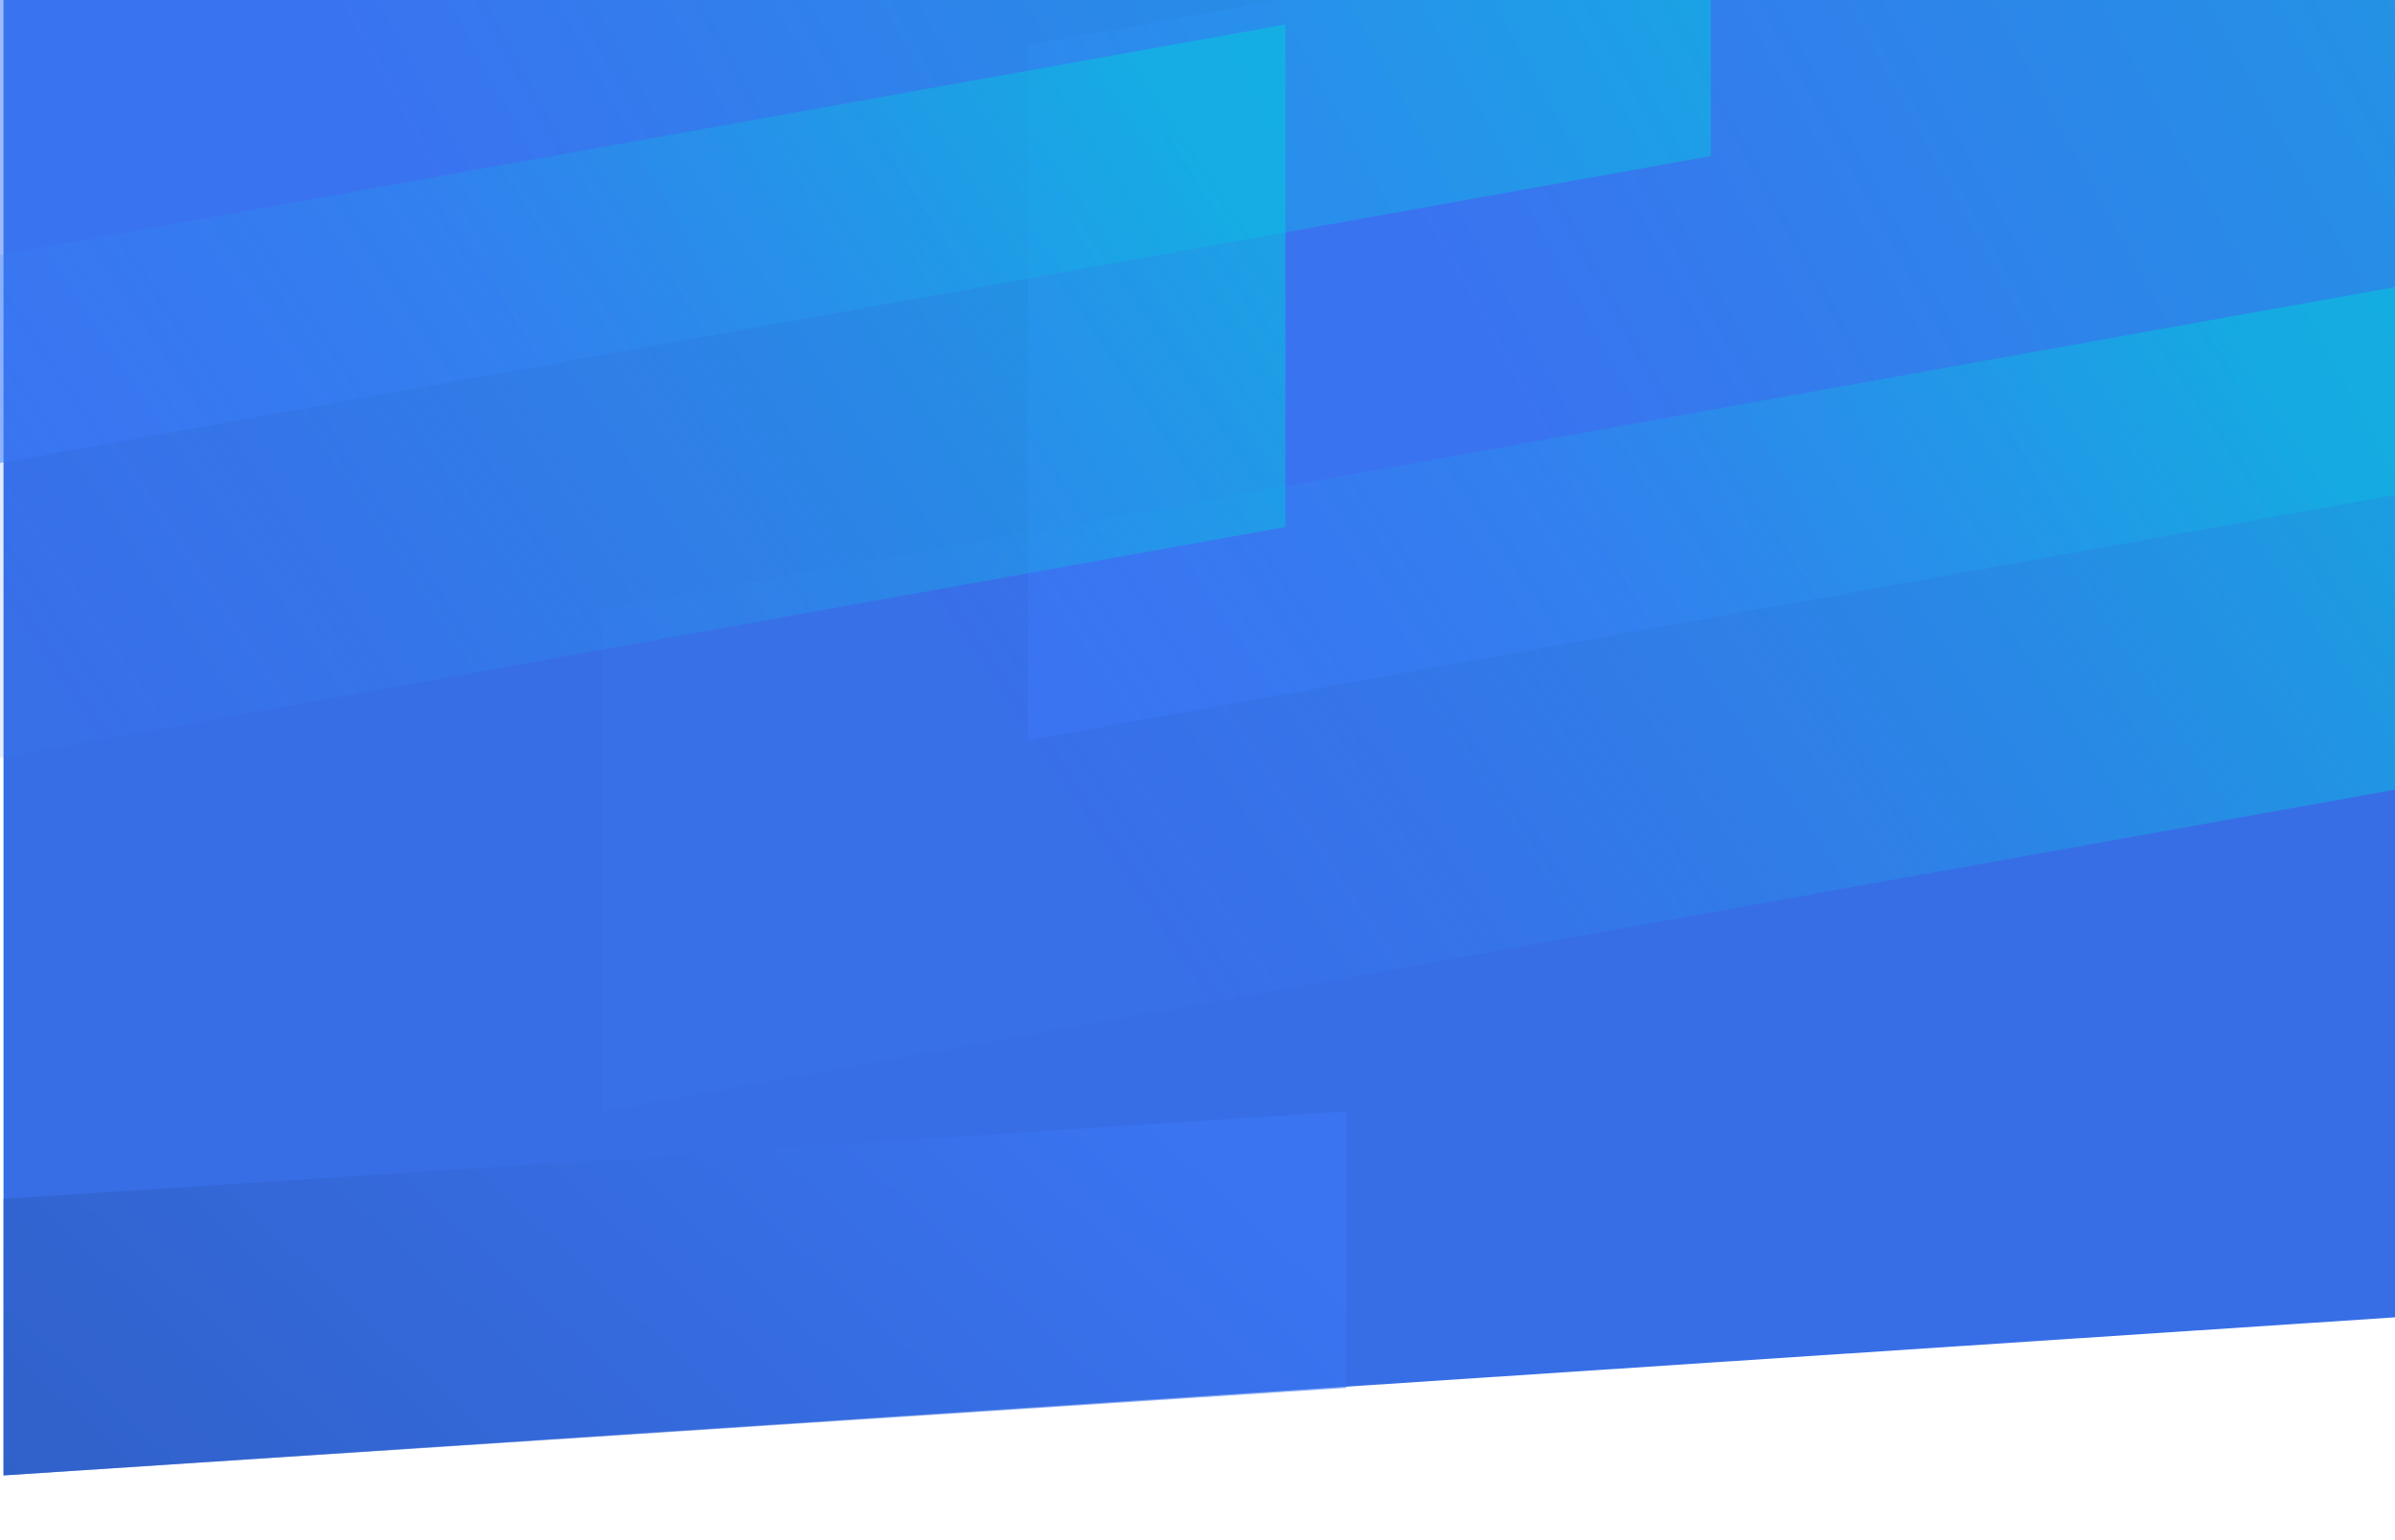 <svg xmlns="http://www.w3.org/2000/svg" xmlns:xlink="http://www.w3.org/1999/xlink" width="1368" height="880" viewBox="0 0 1368 880"><defs><style>.a{fill:#fff;stroke:#707070;}.b{clip-path:url(#a);}.c{fill:#376ee6;}.d,.e{opacity:0.514;}.d{fill:url(#b);}.e{fill:url(#d);}.f{opacity:0.559;fill:url(#f);}</style><clipPath id="a"><rect class="a" width="1368" height="880" transform="translate(-2)"/></clipPath><linearGradient id="b" x1="1" y1="0.319" x2="0.238" y2="0.555" gradientUnits="objectBoundingBox"><stop offset="0" stop-color="#01cadb"/><stop offset="1" stop-color="#3c79f9"/></linearGradient><linearGradient id="d" x1="1" y1="0.319" x2="0.238" y2="0.555" gradientUnits="objectBoundingBox"><stop offset="0" stop-color="#01cadb"/><stop offset="1" stop-color="#3c79f9" stop-opacity="0.251"/></linearGradient><linearGradient id="f" x1="-1.399" y1="1.149" x2="0.977" y2="0.443" gradientUnits="objectBoundingBox"><stop offset="0" stop-color="#172b5a"/><stop offset="1" stop-color="#3c79f9"/></linearGradient></defs><g class="b" transform="translate(2)"><path class="c" d="M0,0H1366V752.679L0,843Z"/><path class="d" d="M0,133.865,1024.246-50V347.148L0,531.013Z" transform="translate(585 -108.013)"/><path class="d" d="M0,133.865,1024.246-50V347.148L0,531.013Z" transform="translate(-49 -258.013)"/><path class="e" d="M0,133.865,1024.246-50V237.148L0,421.013Z" transform="translate(342 213.987)"/><path class="e" d="M0,133.865,1024.246-50V237.148L0,421.013Z" transform="translate(-292 63.987)"/><path class="f" d="M0-50l767-50V58L0,108Z" transform="translate(0 735)"/></g></svg>